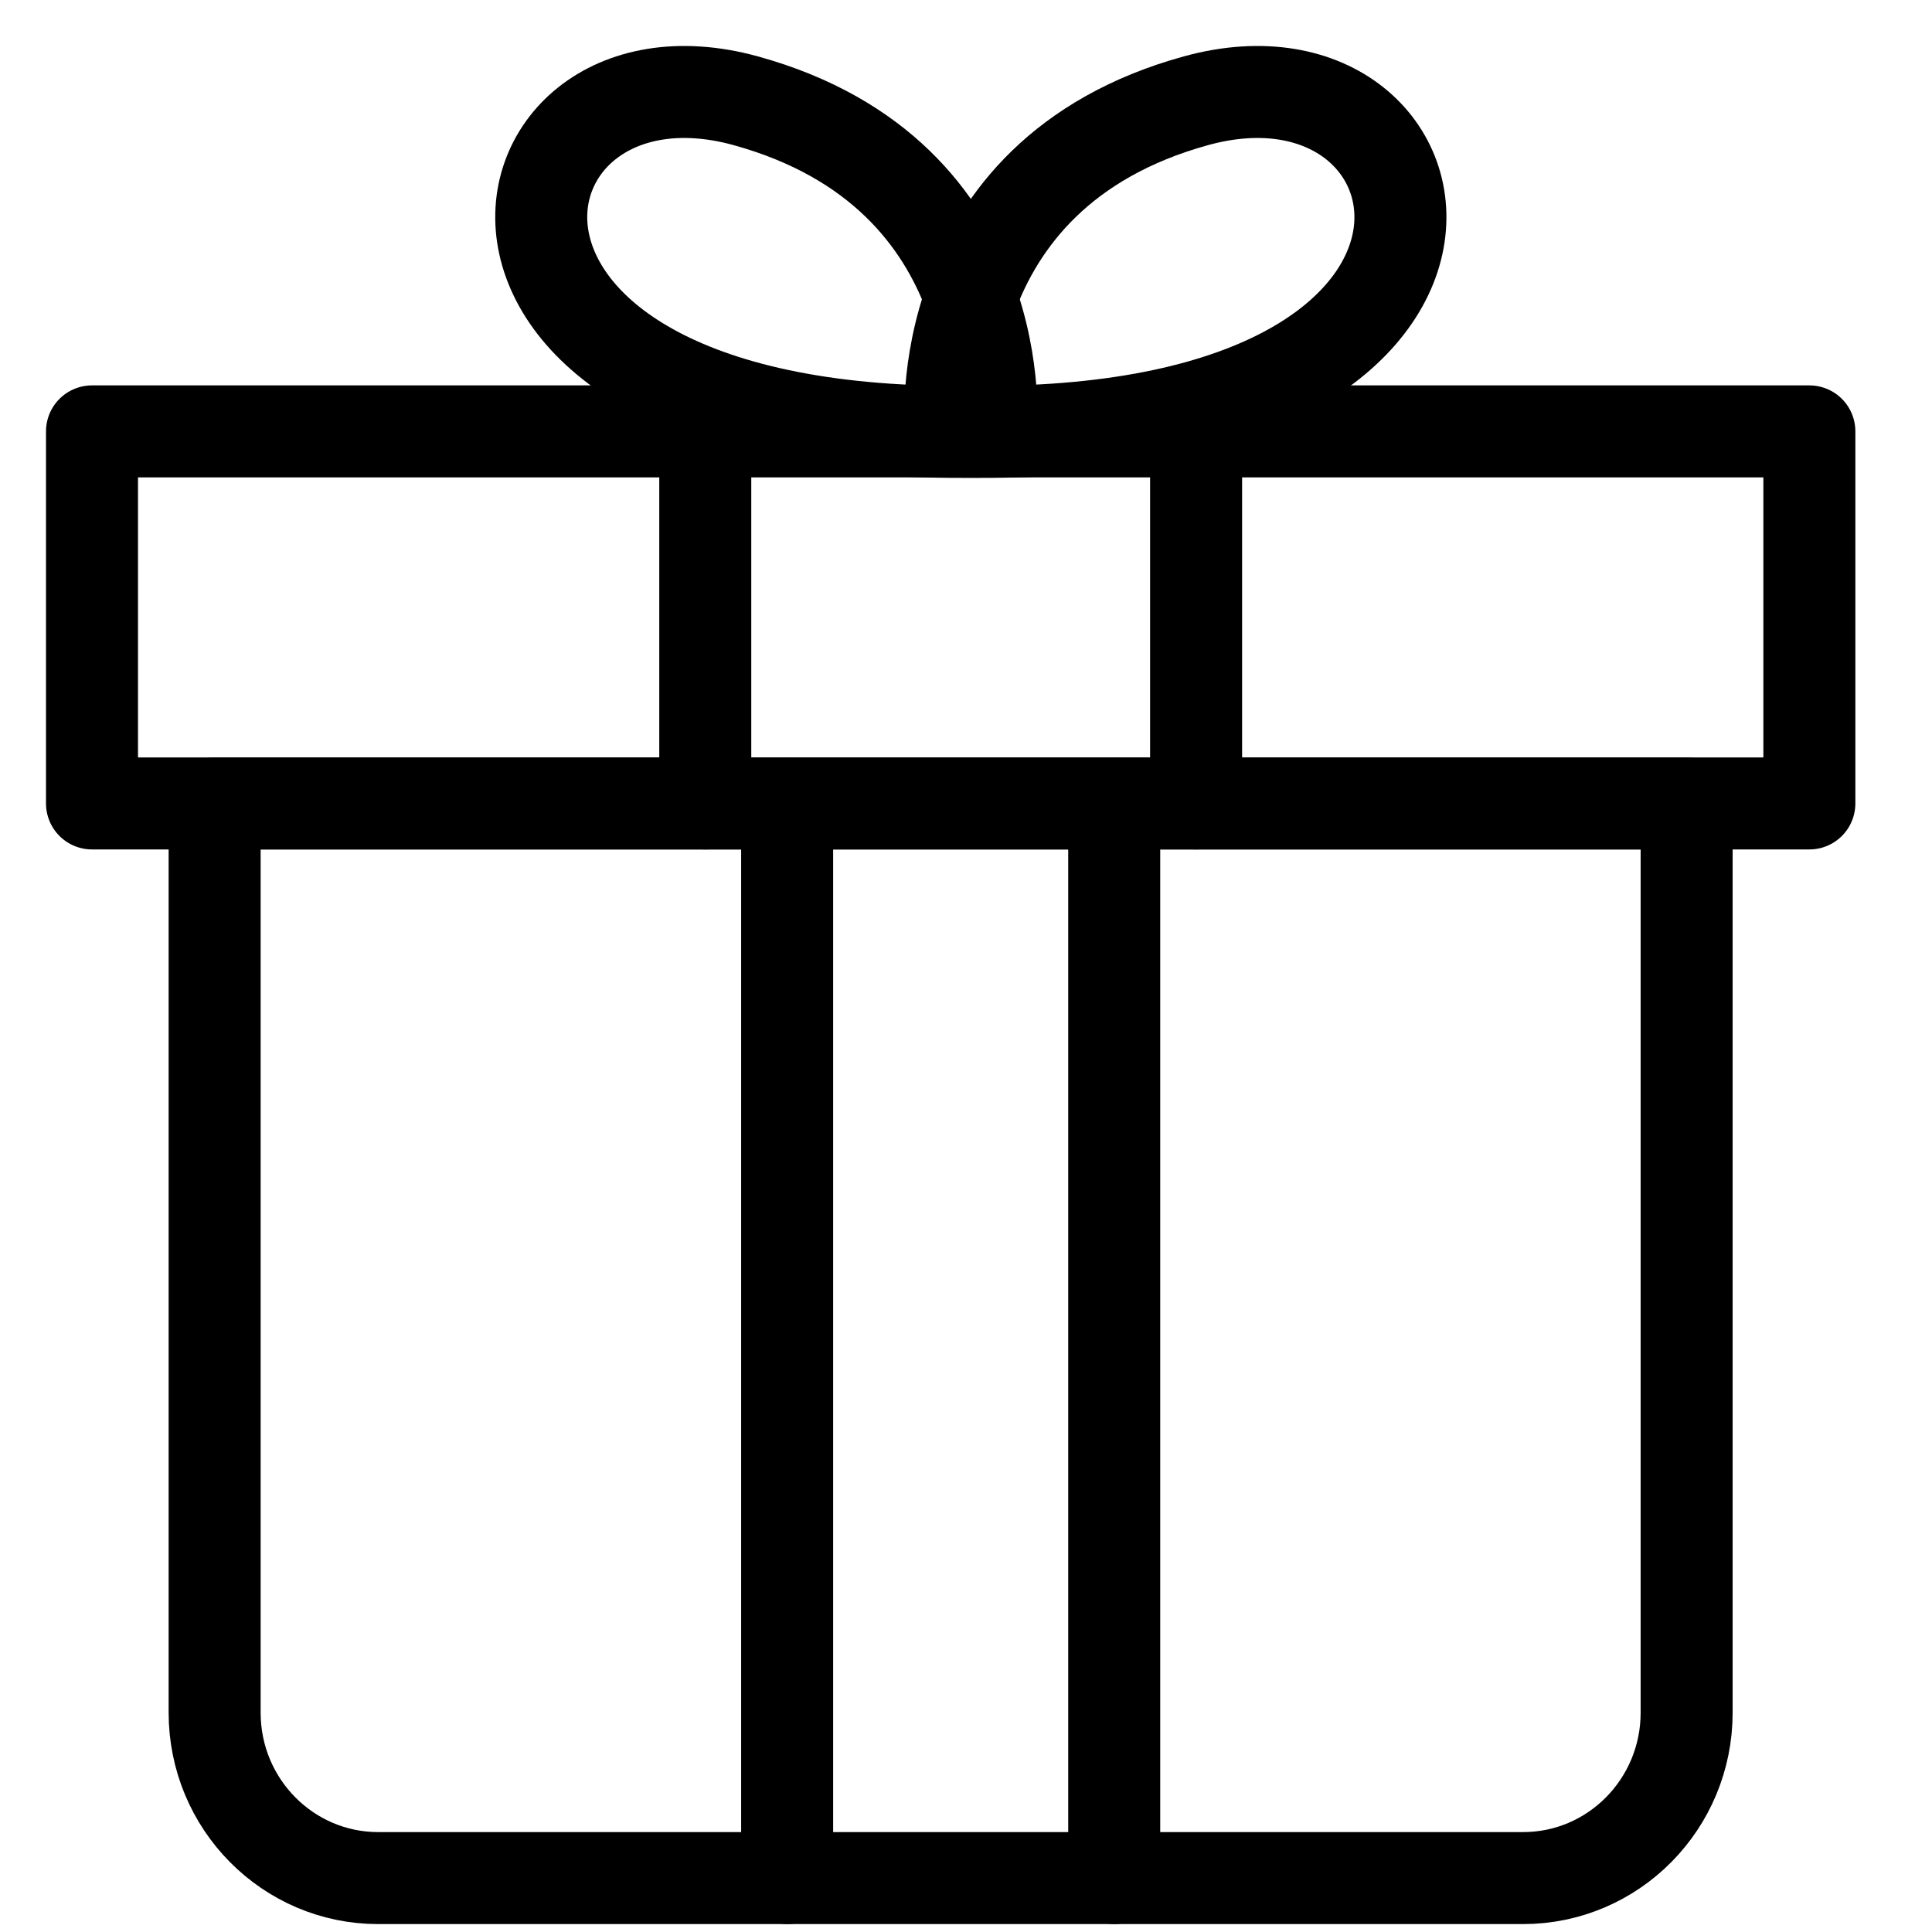 <svg width="21" height="21" viewBox="0 0 21 21" fill="none" xmlns="http://www.w3.org/2000/svg">
<path d="M1 4.689H19.667V8.733H1V4.689Z" stroke="black" stroke-miterlimit="10" stroke-linecap="round" stroke-linejoin="round"/>
<path d="M16.555 20.414H4.111C3.129 20.414 2.333 19.609 2.333 18.616V8.733H18.333V18.616C18.333 19.609 17.537 20.414 16.555 20.414Z" stroke="black" stroke-miterlimit="10" stroke-linecap="round" stroke-linejoin="round"/>
<path d="M8.556 8.733V20.414" stroke="black" stroke-miterlimit="10" stroke-linecap="round" stroke-linejoin="round"/>
<path d="M12.111 8.733V20.414" stroke="black" stroke-miterlimit="10" stroke-linecap="round" stroke-linejoin="round"/>
<path d="M7.666 4.689V8.733" stroke="black" stroke-miterlimit="10" stroke-linecap="round" stroke-linejoin="round"/>
<path d="M13.001 4.689V8.733" stroke="black" stroke-miterlimit="10" stroke-linecap="round" stroke-linejoin="round"/>
<path d="M10.334 4.689C10.334 4.689 10.073 1.902 13 1.095C15.927 0.289 16.8 4.869 10.334 4.689Z" stroke="black" stroke-miterlimit="10" stroke-linecap="round" stroke-linejoin="round"/>
<path d="M10.772 4.689C10.772 4.689 11.032 1.902 8.105 1.095C5.178 0.289 4.305 4.869 10.772 4.689Z" stroke="black" stroke-miterlimit="10" stroke-linecap="round" stroke-linejoin="round"/>
</svg>
